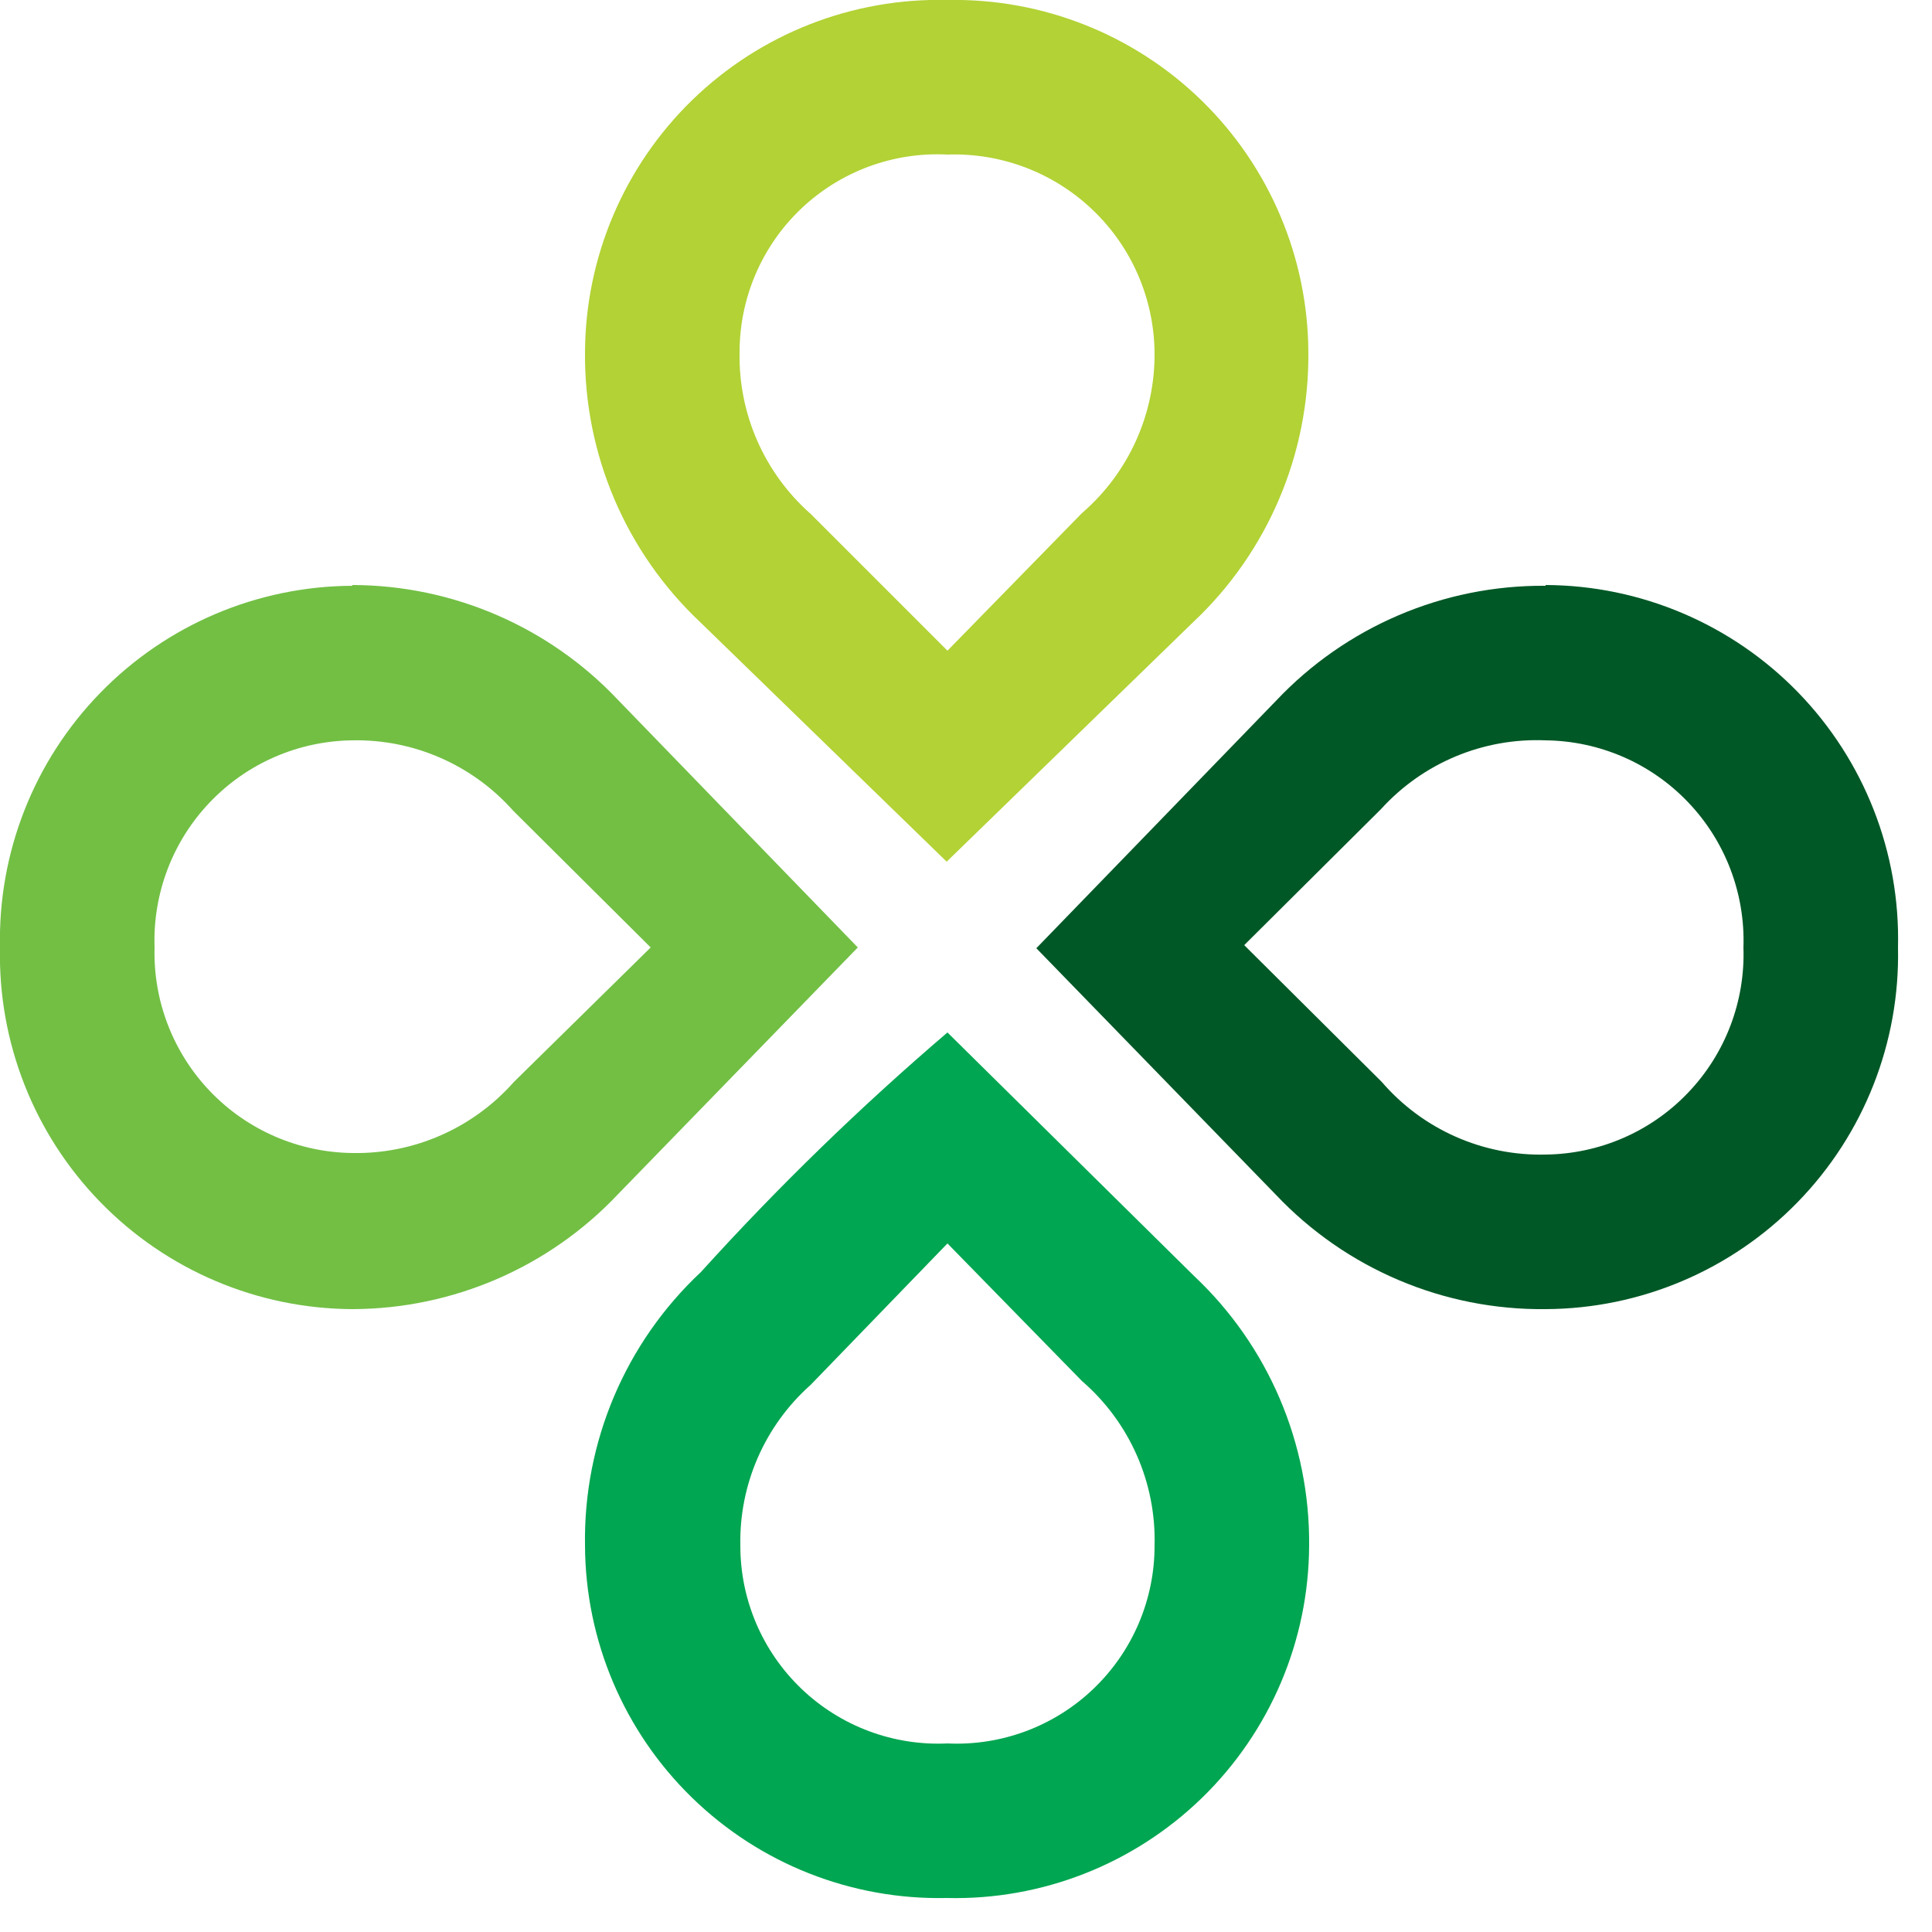 <?xml version="1.0" encoding="UTF-8"?>
<svg width="25px" height="25px" viewBox="0 0 25 25" version="1.1" xmlns="http://www.w3.org/2000/svg" xmlns:xlink="http://www.w3.org/1999/xlink">
    <title>logo — копия</title>
    <desc>Created with Sketch.</desc>
    <defs></defs>
    <g id="Page-1" stroke="none" stroke-width="1" fill="none" fill-rule="evenodd">
        <g id="logo-—-копия" transform="translate(-1, -1)" fill-rule="nonzero">
            <path d="M21,10.58 C21.698,10.588 22.363,10.876 22.844,11.381 C23.326,11.885 23.584,12.563 23.56,13.26 C23.584,13.957 23.326,14.635 22.844,15.139 C22.363,15.644 21.698,15.932 21,15.94 C20.188,15.96 19.41,15.615 18.88,15 L17.1,13.23 L18.87,11.47 C19.413,10.872 20.193,10.546 21,10.58 M21,8.58 C19.68,8.569 18.415,9.109 17.51,10.07 L14.41,13.27 L17.51,16.46 C18.416,17.418 19.681,17.955 21,17.94 C22.229,17.935 23.404,17.436 24.261,16.556 C25.119,15.676 25.587,14.488 25.56,13.26 C25.59,12.03 25.123,10.84 24.265,9.957 C23.407,9.075 22.231,8.575 21,8.57" id="Shape" fill="#005826"></path>
            <path d="M5.56,10.58 C6.353,10.564 7.113,10.897 7.64,11.49 L9.42,13.26 L7.65,15 C7.122,15.598 6.358,15.935 5.56,15.92 C4.866,15.912 4.204,15.626 3.723,15.126 C3.242,14.626 2.981,13.954 3,13.26 C2.976,12.563 3.234,11.885 3.716,11.381 C4.197,10.876 4.862,10.588 5.56,10.58 M5.56,8.58 C4.331,8.585 3.156,9.084 2.299,9.964 C1.441,10.844 0.973,12.032 1,13.26 C0.973,14.488 1.441,15.676 2.299,16.556 C3.156,17.436 4.331,17.935 5.56,17.94 C6.863,17.937 8.107,17.398 9,16.45 L12.1,13.26 L9,10.06 C8.107,9.112 6.863,8.573 5.56,8.57" id="Shape" fill="#72BF44"></path>
            <path d="M13.26,17.09 L15,18.87 C15.617,19.403 15.962,20.185 15.94,21 C15.941,21.7 15.655,22.37 15.148,22.854 C14.642,23.338 13.959,23.593 13.26,23.56 C12.561,23.593 11.878,23.338 11.372,22.854 C10.865,22.37 10.579,21.7 10.58,21 C10.564,20.207 10.897,19.447 11.49,18.92 L13.26,17.09 Z M13.26,14.36 C12.132,15.324 11.066,16.36 10.07,17.46 C9.092,18.375 8.548,19.661 8.57,21 C8.575,22.229 9.074,23.404 9.954,24.261 C10.834,25.119 12.022,25.587 13.25,25.56 C14.48,25.59 15.67,25.123 16.553,24.265 C17.435,23.407 17.935,22.231 17.94,21 C17.952,19.68 17.412,18.414 16.45,17.51 L13.26,14.36 Z" id="Shape" fill="#00A651"></path>
            <path d="M13.26,3 C13.957,2.976 14.635,3.234 15.139,3.716 C15.644,4.197 15.932,4.862 15.94,5.56 C15.948,6.358 15.604,7.119 15,7.64 L13.26,9.42 L11.49,7.65 C10.892,7.122 10.555,6.358 10.57,5.56 C10.569,4.858 10.857,4.186 11.365,3.702 C11.874,3.218 12.559,2.964 13.26,3 M13.26,1 C12.03,0.97 10.84,1.437 9.957,2.295 C9.075,3.153 8.575,4.329 8.57,5.56 C8.559,6.88 9.099,8.145 10.06,9.05 L13.25,12.15 L16.44,9.05 C17.402,8.146 17.942,6.88 17.93,5.56 C17.925,4.333 17.428,3.159 16.55,2.302 C15.672,1.445 14.487,0.976 13.26,1" id="Shape" fill="#B2D235"></path>
        </g>
        <animateTransform
                attributeType="xml"
                attributeName="transform"
                dur="1.5s"
                type="rotate"
                from="0 12.5 12.5"
                to="360 12.5 12.5"
                repeatCount="indefinite" />
    </g>
</svg>